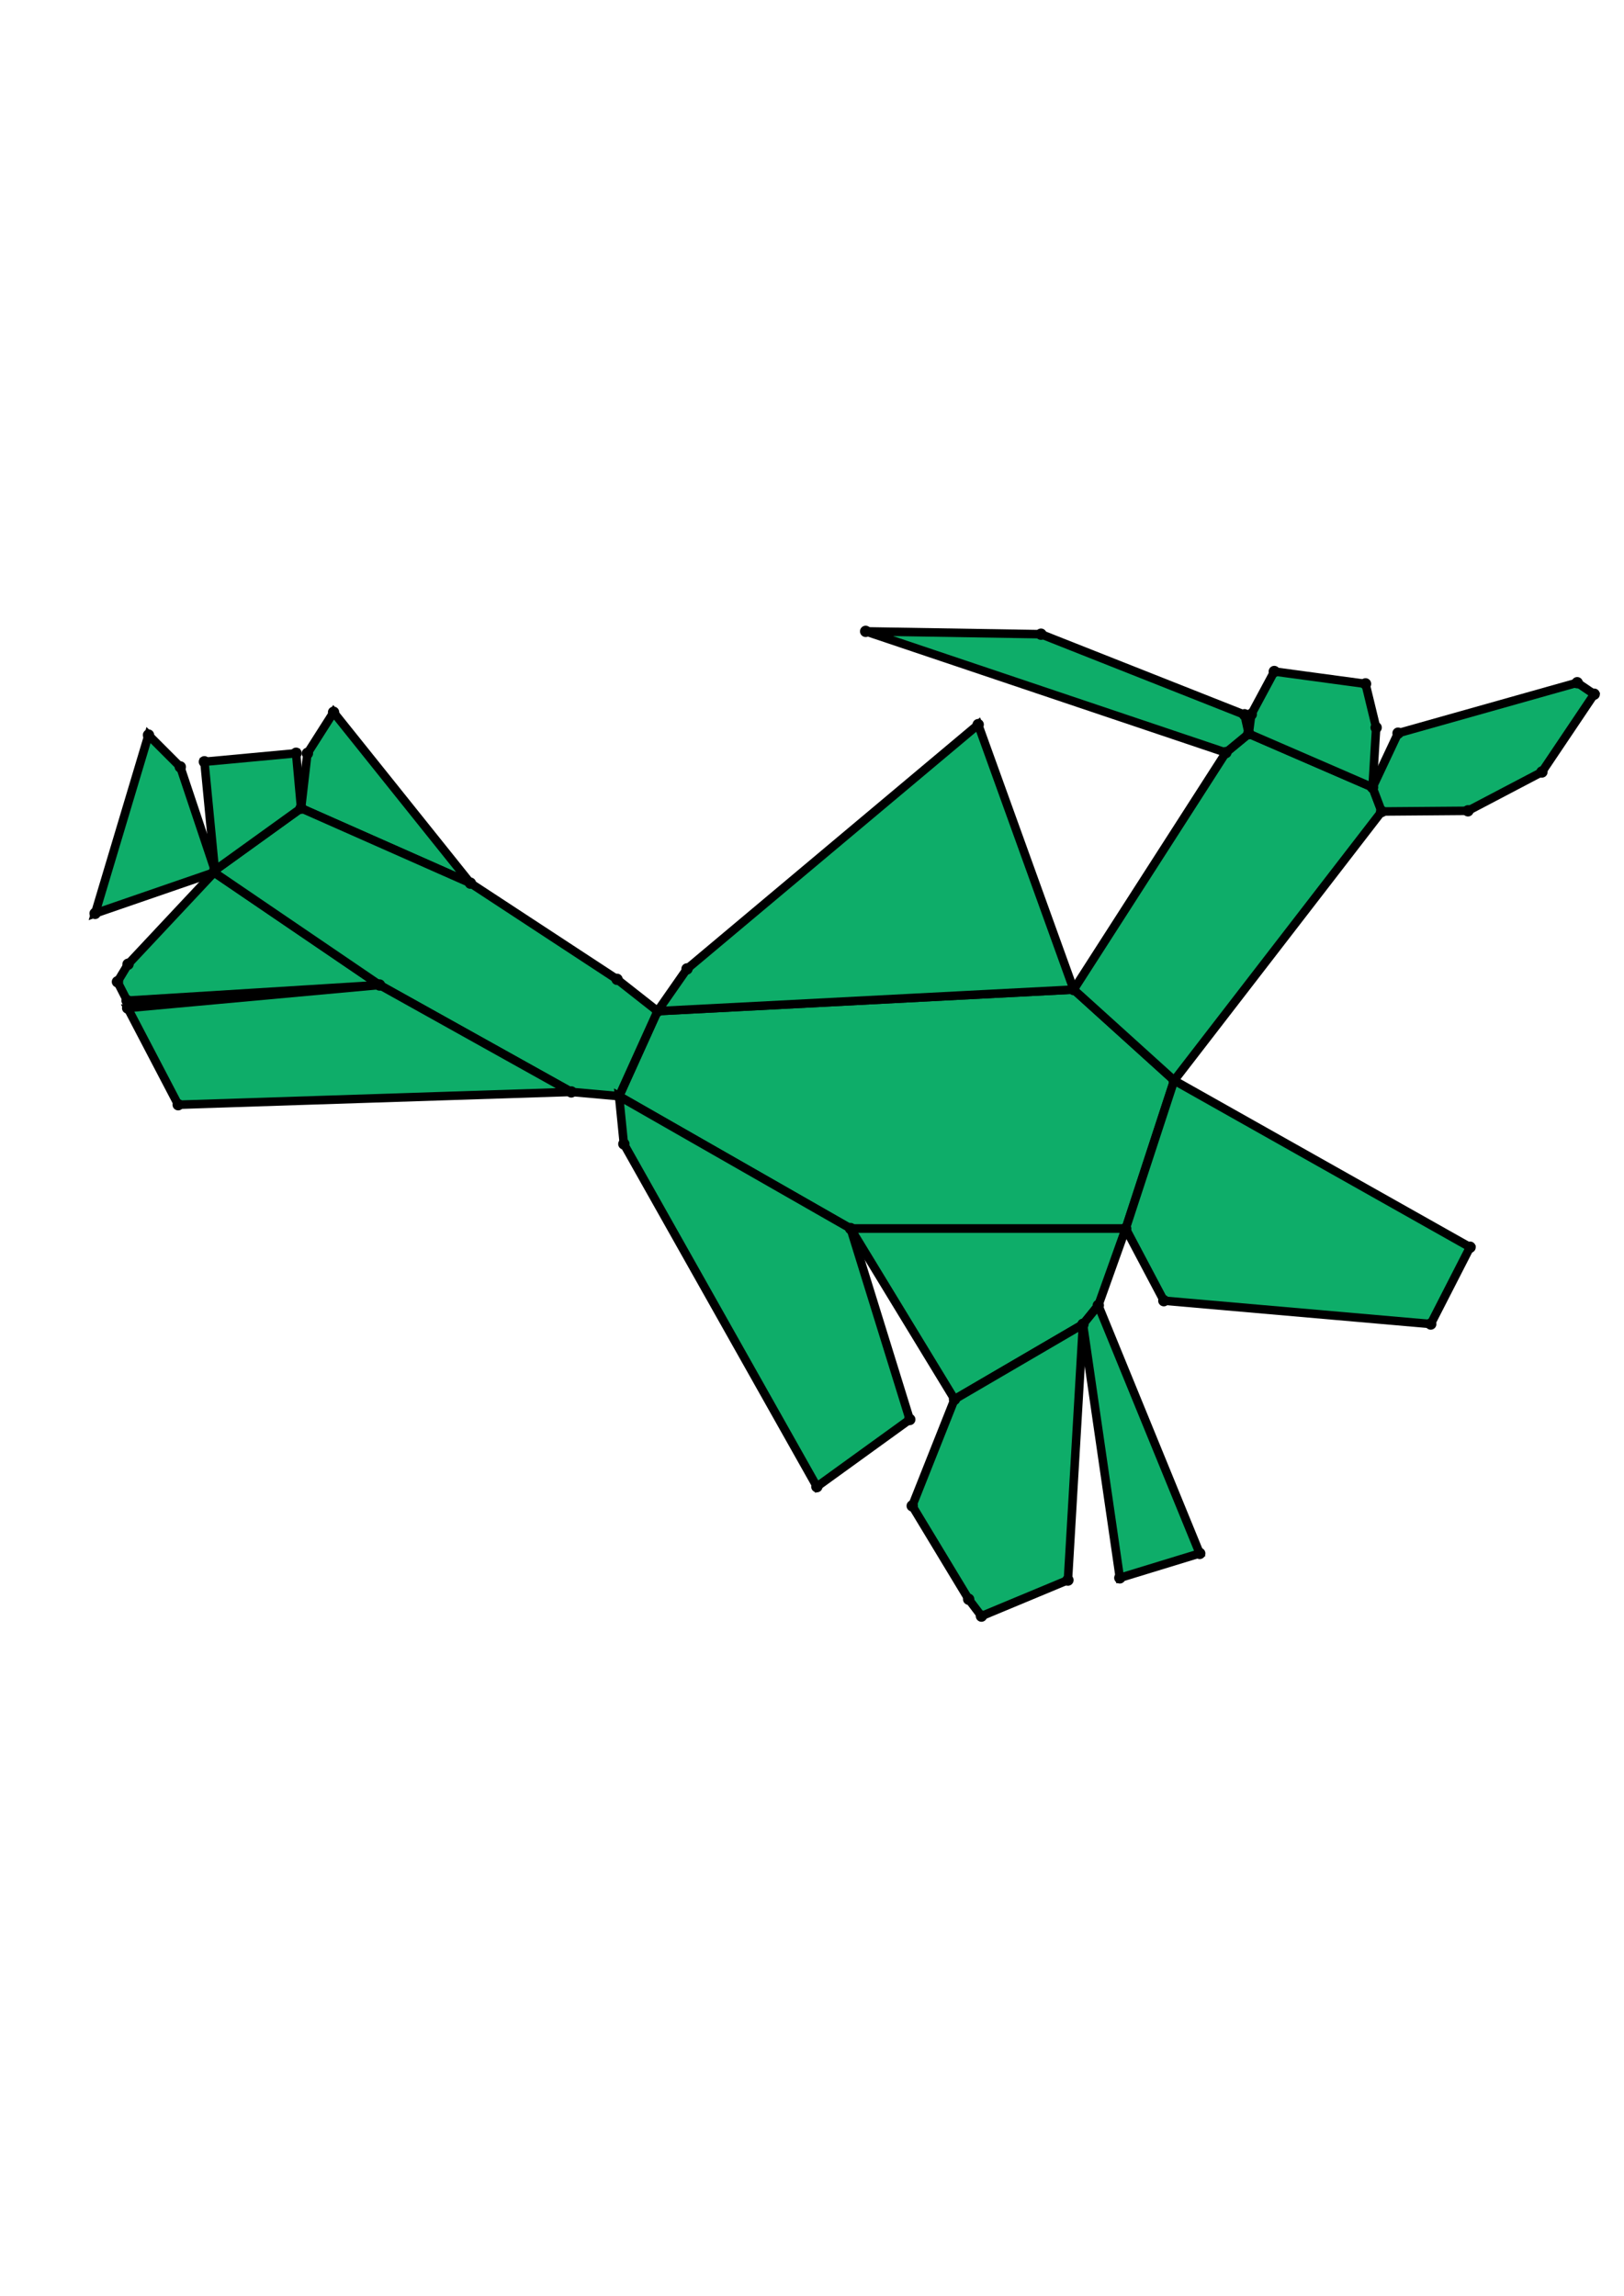 <?xml version="1.0" encoding="UTF-8" standalone="yes"?>
<!DOCTYPE svg PUBLIC "-//W3C//DTD SVG 1.0//EN" "http://www.w3.org/TR/2001/REC-SVG-20010904/DTD/svg10.dtd">
<!-- generated using polymake; Michael Joswig, Georg Loho, Benjamin Lorenz, Rico Raber; license CC BY-NC-SA 3.0; see polymake.org and matchthenet.de -->
<svg height="841pt" id="document" viewBox="0 -436.796 572 436.796" width="595pt" xmlns="http://www.w3.org/2000/svg" xmlns:svg="http://www.w3.org/2000/svg" xmlns:xlink="http://www.w3.org/1999/xlink">
	<title id="document_title">planar_net_</title>
	<polygon points="299.608,-189.968 396.492,-189.968 413.553,-242.147 378.17,-274.144 231.599,-266.549 218.048,-236.593 " style="fill: rgb(14,173,105); fill-opacity: 1; stroke: rgb(0,0,0); stroke-width: 3" />
	<polygon points="386.837,-162.92 396.492,-189.968 299.608,-189.968 336.201,-129.849 381.443,-156.272 " style="fill: rgb(14,173,105); fill-opacity: 1; stroke: rgb(0,0,0); stroke-width: 3" />
	<polygon points="133.689,-275.757 75.406,-315.41 45.098,-283.066 41.371,-276.886 44.761,-270.247 " style="fill: rgb(14,173,105); fill-opacity: 1; stroke: rgb(0,0,0); stroke-width: 3" />
	<polygon points="378.17,-274.144 413.553,-242.147 486.646,-336.862 483.432,-345.35 439.835,-364.25 431.777,-357.602 " style="fill: rgb(14,173,105); fill-opacity: 1; stroke: rgb(0,0,0); stroke-width: 3" />
	<polygon points="336.201,-129.849 321.301,-92.324 341.18,-59.44 345.684,-53.5 376.145,-66.187 381.443,-156.272 " style="fill: rgb(14,173,105); fill-opacity: 1; stroke: rgb(0,0,0); stroke-width: 3" />
	<polygon points="106.047,-338.016 165.693,-311.62 117.493,-371.804 108.275,-357.325 " style="fill: rgb(14,173,105); fill-opacity: 1; stroke: rgb(0,0,0); stroke-width: 3" />
	<polygon points="231.599,-266.549 378.17,-274.144 344.533,-367.458 241.976,-281.425 " style="fill: rgb(14,173,105); fill-opacity: 1; stroke: rgb(0,0,0); stroke-width: 3" />
	<polygon points="431.777,-357.602 439.835,-364.25 438.351,-370.932 366.651,-399.298 304.903,-400.296 " style="fill: rgb(14,173,105); fill-opacity: 1; stroke: rgb(0,0,0); stroke-width: 3" />
	<polygon points="75.406,-315.41 75.682,-316.145 63.506,-352.564 52.306,-363.777 33.5,-300.969 " style="fill: rgb(14,173,105); fill-opacity: 1; stroke: rgb(0,0,0); stroke-width: 3" />
	<polygon points="439.835,-364.25 483.432,-345.35 484.705,-366.409 480.965,-381.809 448.828,-386.161 440.704,-371.04 " style="fill: rgb(14,173,105); fill-opacity: 1; stroke: rgb(0,0,0); stroke-width: 3" />
	<polygon points="218.048,-236.593 231.599,-266.549 217.338,-277.756 165.693,-311.62 106.047,-338.016 75.682,-316.145 75.406,-315.41 133.689,-275.757 201.215,-238.1 " style="fill: rgb(14,173,105); fill-opacity: 1; stroke: rgb(0,0,0); stroke-width: 3" />
	<polygon points="201.215,-238.1 133.689,-275.757 44.961,-267.644 62.764,-233.593 " style="fill: rgb(14,173,105); fill-opacity: 1; stroke: rgb(0,0,0); stroke-width: 3" />
	<polygon points="413.553,-242.147 396.492,-189.968 409.922,-164.582 503.932,-156.361 517.786,-183.419 " style="fill: rgb(14,173,105); fill-opacity: 1; stroke: rgb(0,0,0); stroke-width: 3" />
	<polygon points="486.646,-336.862 517.044,-337.103 543.094,-350.78 561.5,-378.168 555.524,-382.214 492.417,-364.439 483.432,-345.35 " style="fill: rgb(14,173,105); fill-opacity: 1; stroke: rgb(0,0,0); stroke-width: 3" />
	<polygon points="75.682,-316.145 106.047,-338.016 104.287,-357.373 71.996,-354.369 " style="fill: rgb(14,173,105); fill-opacity: 1; stroke: rgb(0,0,0); stroke-width: 3" />
	<polygon points="299.608,-189.968 218.048,-236.593 219.733,-219.777 287.717,-99.082 320.435,-122.74 " style="fill: rgb(14,173,105); fill-opacity: 1; stroke: rgb(0,0,0); stroke-width: 3" />
	<polygon points="422.562,-75.575 386.837,-162.92 381.443,-156.272 394.427,-66.971 " style="fill: rgb(14,173,105); fill-opacity: 1; stroke: rgb(0,0,0); stroke-width: 3" />
	<circle cx="299.608" cy="-189.968" r="2" style="fill: rgb(0,0,0)" />
	<circle cx="396.492" cy="-189.968" r="2" style="fill: rgb(0,0,0)" />
	<circle cx="413.553" cy="-242.147" r="2" style="fill: rgb(0,0,0)" />
	<circle cx="378.17" cy="-274.144" r="2" style="fill: rgb(0,0,0)" />
	<circle cx="231.599" cy="-266.549" r="2" style="fill: rgb(0,0,0)" />
	<circle cx="218.048" cy="-236.593" r="2" style="fill: rgb(0,0,0)" />
	<circle cx="336.201" cy="-129.849" r="2" style="fill: rgb(0,0,0)" />
	<circle cx="381.443" cy="-156.272" r="2" style="fill: rgb(0,0,0)" />
	<circle cx="386.837" cy="-162.92" r="2" style="fill: rgb(0,0,0)" />
	<circle cx="486.646" cy="-336.862" r="2" style="fill: rgb(0,0,0)" />
	<circle cx="483.432" cy="-345.35" r="2" style="fill: rgb(0,0,0)" />
	<circle cx="439.835" cy="-364.25" r="2" style="fill: rgb(0,0,0)" />
	<circle cx="431.777" cy="-357.602" r="2" style="fill: rgb(0,0,0)" />
	<circle cx="344.533" cy="-367.458" r="2" style="fill: rgb(0,0,0)" />
	<circle cx="241.976" cy="-281.425" r="2" style="fill: rgb(0,0,0)" />
	<circle cx="217.338" cy="-277.756" r="2" style="fill: rgb(0,0,0)" />
	<circle cx="165.693" cy="-311.62" r="2" style="fill: rgb(0,0,0)" />
	<circle cx="106.047" cy="-338.016" r="2" style="fill: rgb(0,0,0)" />
	<circle cx="75.682" cy="-316.145" r="2" style="fill: rgb(0,0,0)" />
	<circle cx="75.406" cy="-315.41" r="2" style="fill: rgb(0,0,0)" />
	<circle cx="133.689" cy="-275.757" r="2" style="fill: rgb(0,0,0)" />
	<circle cx="201.215" cy="-238.1" r="2" style="fill: rgb(0,0,0)" />
	<circle cx="409.922" cy="-164.582" r="2" style="fill: rgb(0,0,0)" />
	<circle cx="503.932" cy="-156.361" r="2" style="fill: rgb(0,0,0)" />
	<circle cx="517.786" cy="-183.419" r="2" style="fill: rgb(0,0,0)" />
	<circle cx="219.733" cy="-219.777" r="2" style="fill: rgb(0,0,0)" />
	<circle cx="287.717" cy="-99.082" r="2" style="fill: rgb(0,0,0)" />
	<circle cx="320.435" cy="-122.74" r="2" style="fill: rgb(0,0,0)" />
	<circle cx="321.301" cy="-92.324" r="2" style="fill: rgb(0,0,0)" />
	<circle cx="341.18" cy="-59.44" r="2" style="fill: rgb(0,0,0)" />
	<circle cx="345.684" cy="-53.5" r="2" style="fill: rgb(0,0,0)" />
	<circle cx="376.145" cy="-66.187" r="2" style="fill: rgb(0,0,0)" />
	<circle cx="394.427" cy="-66.971" r="2" style="fill: rgb(0,0,0)" />
	<circle cx="422.562" cy="-75.575" r="2" style="fill: rgb(0,0,0)" />
	<circle cx="438.351" cy="-370.932" r="2" style="fill: rgb(0,0,0)" />
	<circle cx="366.651" cy="-399.298" r="2" style="fill: rgb(0,0,0)" />
	<circle cx="304.903" cy="-400.296" r="2" style="fill: rgb(0,0,0)" />
	<circle cx="484.705" cy="-366.409" r="2" style="fill: rgb(0,0,0)" />
	<circle cx="480.965" cy="-381.809" r="2" style="fill: rgb(0,0,0)" />
	<circle cx="448.828" cy="-386.161" r="2" style="fill: rgb(0,0,0)" />
	<circle cx="440.704" cy="-371.04" r="2" style="fill: rgb(0,0,0)" />
	<circle cx="517.044" cy="-337.103" r="2" style="fill: rgb(0,0,0)" />
	<circle cx="543.094" cy="-350.78" r="2" style="fill: rgb(0,0,0)" />
	<circle cx="561.5" cy="-378.168" r="2" style="fill: rgb(0,0,0)" />
	<circle cx="555.524" cy="-382.214" r="2" style="fill: rgb(0,0,0)" />
	<circle cx="492.417" cy="-364.439" r="2" style="fill: rgb(0,0,0)" />
	<circle cx="45.098" cy="-283.066" r="2" style="fill: rgb(0,0,0)" />
	<circle cx="41.371" cy="-276.886" r="2" style="fill: rgb(0,0,0)" />
	<circle cx="44.761" cy="-270.247" r="2" style="fill: rgb(0,0,0)" />
	<circle cx="117.493" cy="-371.804" r="2" style="fill: rgb(0,0,0)" />
	<circle cx="108.275" cy="-357.325" r="2" style="fill: rgb(0,0,0)" />
	<circle cx="63.506" cy="-352.564" r="2" style="fill: rgb(0,0,0)" />
	<circle cx="52.306" cy="-363.777" r="2" style="fill: rgb(0,0,0)" />
	<circle cx="33.5" cy="-300.969" r="2" style="fill: rgb(0,0,0)" />
	<circle cx="44.961" cy="-267.644" r="2" style="fill: rgb(0,0,0)" />
	<circle cx="62.764" cy="-233.593" r="2" style="fill: rgb(0,0,0)" />
	<circle cx="104.287" cy="-357.373" r="2" style="fill: rgb(0,0,0)" />
	<circle cx="71.996" cy="-354.369" r="2" style="fill: rgb(0,0,0)" />
	<!-- 
	Generated using the Perl SVG Module V2.64
	by Ronan Oger
	Info: http://www.roitsystems.com/
 -->
</svg>